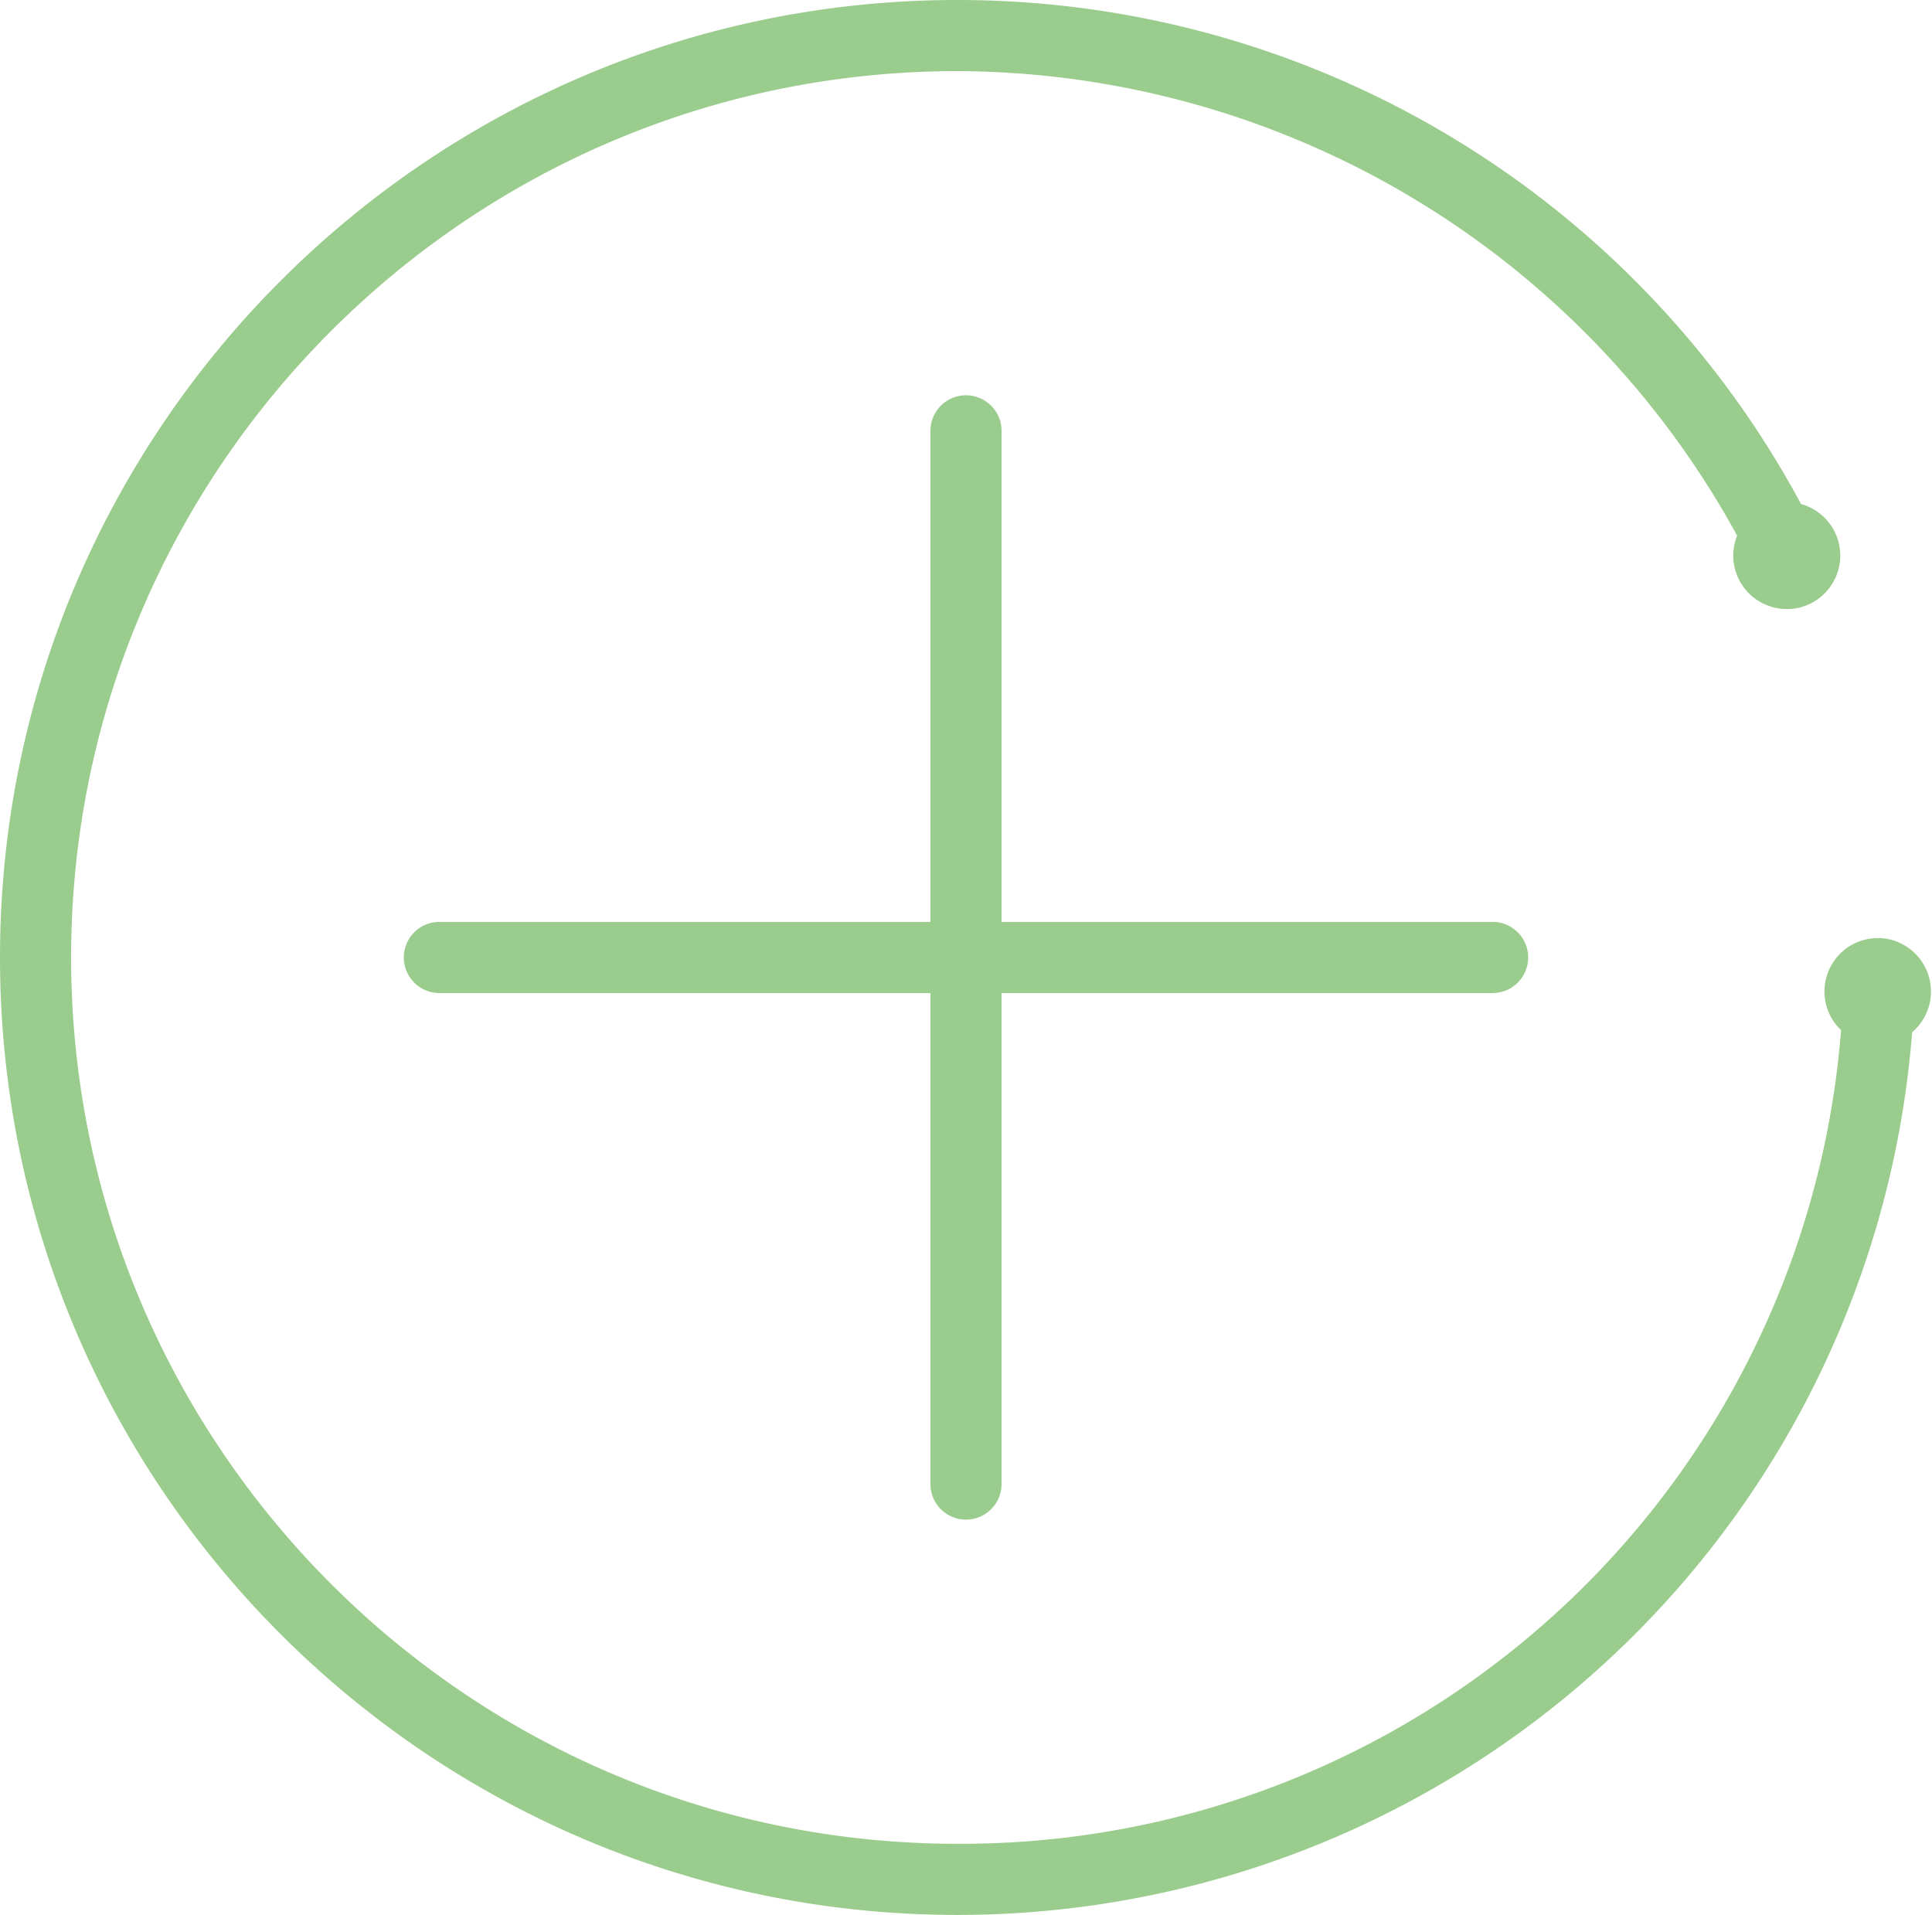 <svg id="Layer_1" data-name="Layer 1" xmlns="http://www.w3.org/2000/svg" viewBox="0 0 298.78 296.15"><defs><style>.cls-1{fill:#9acd8d;}</style></defs><path class="cls-1" d="M222.68,372.07C141,372.07,74.61,305.65,74.61,224S141,75.93,222.68,75.93a148.05,148.05,0,0,1,133.4,83.72l1.31,2.7-9.91,4.79-1.3-2.71a138,138,0,0,0-123.5-77.5C147.1,86.93,85.61,148.42,85.61,224S147.1,361.07,222.68,361.07a136.51,136.51,0,0,0,137-132.26l.1-3,11,.38-.1,3a148.06,148.06,0,0,1-148,142.88Z" transform="translate(-74.61 -75.93)"/><path class="cls-1" d="M222.68,369.07c-80,0-145.07-65.08-145.07-145.07S142.69,78.93,222.68,78.93a145.09,145.09,0,0,1,130.7,82l-4.5,2.18a141,141,0,0,0-126.2-79.2C145.45,83.93,82.61,146.76,82.61,224s62.84,140.07,140.07,140.07a139.5,139.5,0,0,0,140-135.16l5,.18a145.07,145.07,0,0,1-145,140Z" transform="translate(-74.61 -75.93)"/><path class="cls-1" d="M364.92,237.52a8.26,8.26,0,0,1,.2-16.52h.21a8.27,8.27,0,0,1-.2,16.53Z" transform="translate(-74.61 -75.93)"/><path class="cls-1" d="M359.86,229.13a5.27,5.27,0,1,1,5.13,5.39A5.27,5.27,0,0,1,359.86,229.13Z" transform="translate(-74.61 -75.93)"/><path class="cls-1" d="M350.94,170.11a8.26,8.26,0,0,1-3.61-15.7,8.16,8.16,0,0,1,3.6-.83,8.27,8.27,0,0,1,7.81,11,8.29,8.29,0,0,1-7.8,5.55Z" transform="translate(-74.61 -75.93)"/><path class="cls-1" d="M346.19,164.14a5.27,5.27,0,1,0,2.45-7A5.27,5.27,0,0,0,346.19,164.14Z" transform="translate(-74.61 -75.93)"/><path class="cls-1" d="M224,310.94a5.51,5.51,0,0,1-5.5-5.5V142.56a5.5,5.5,0,0,1,11,0V305.44A5.51,5.51,0,0,1,224,310.94Z" transform="translate(-74.61 -75.93)"/><path class="cls-1" d="M224,307.94a2.5,2.5,0,0,1-2.5-2.5V142.56a2.5,2.5,0,0,1,5,0V305.44A2.5,2.5,0,0,1,224,307.94Z" transform="translate(-74.61 -75.93)"/><path class="cls-1" d="M142.56,229.5a5.5,5.5,0,0,1,0-11H305.44a5.5,5.5,0,1,1,0,11Z" transform="translate(-74.61 -75.93)"/><path class="cls-1" d="M305.44,226.5H142.56a2.5,2.5,0,0,1,0-5H305.44a2.5,2.5,0,1,1,0,5Z" transform="translate(-74.61 -75.93)"/></svg>